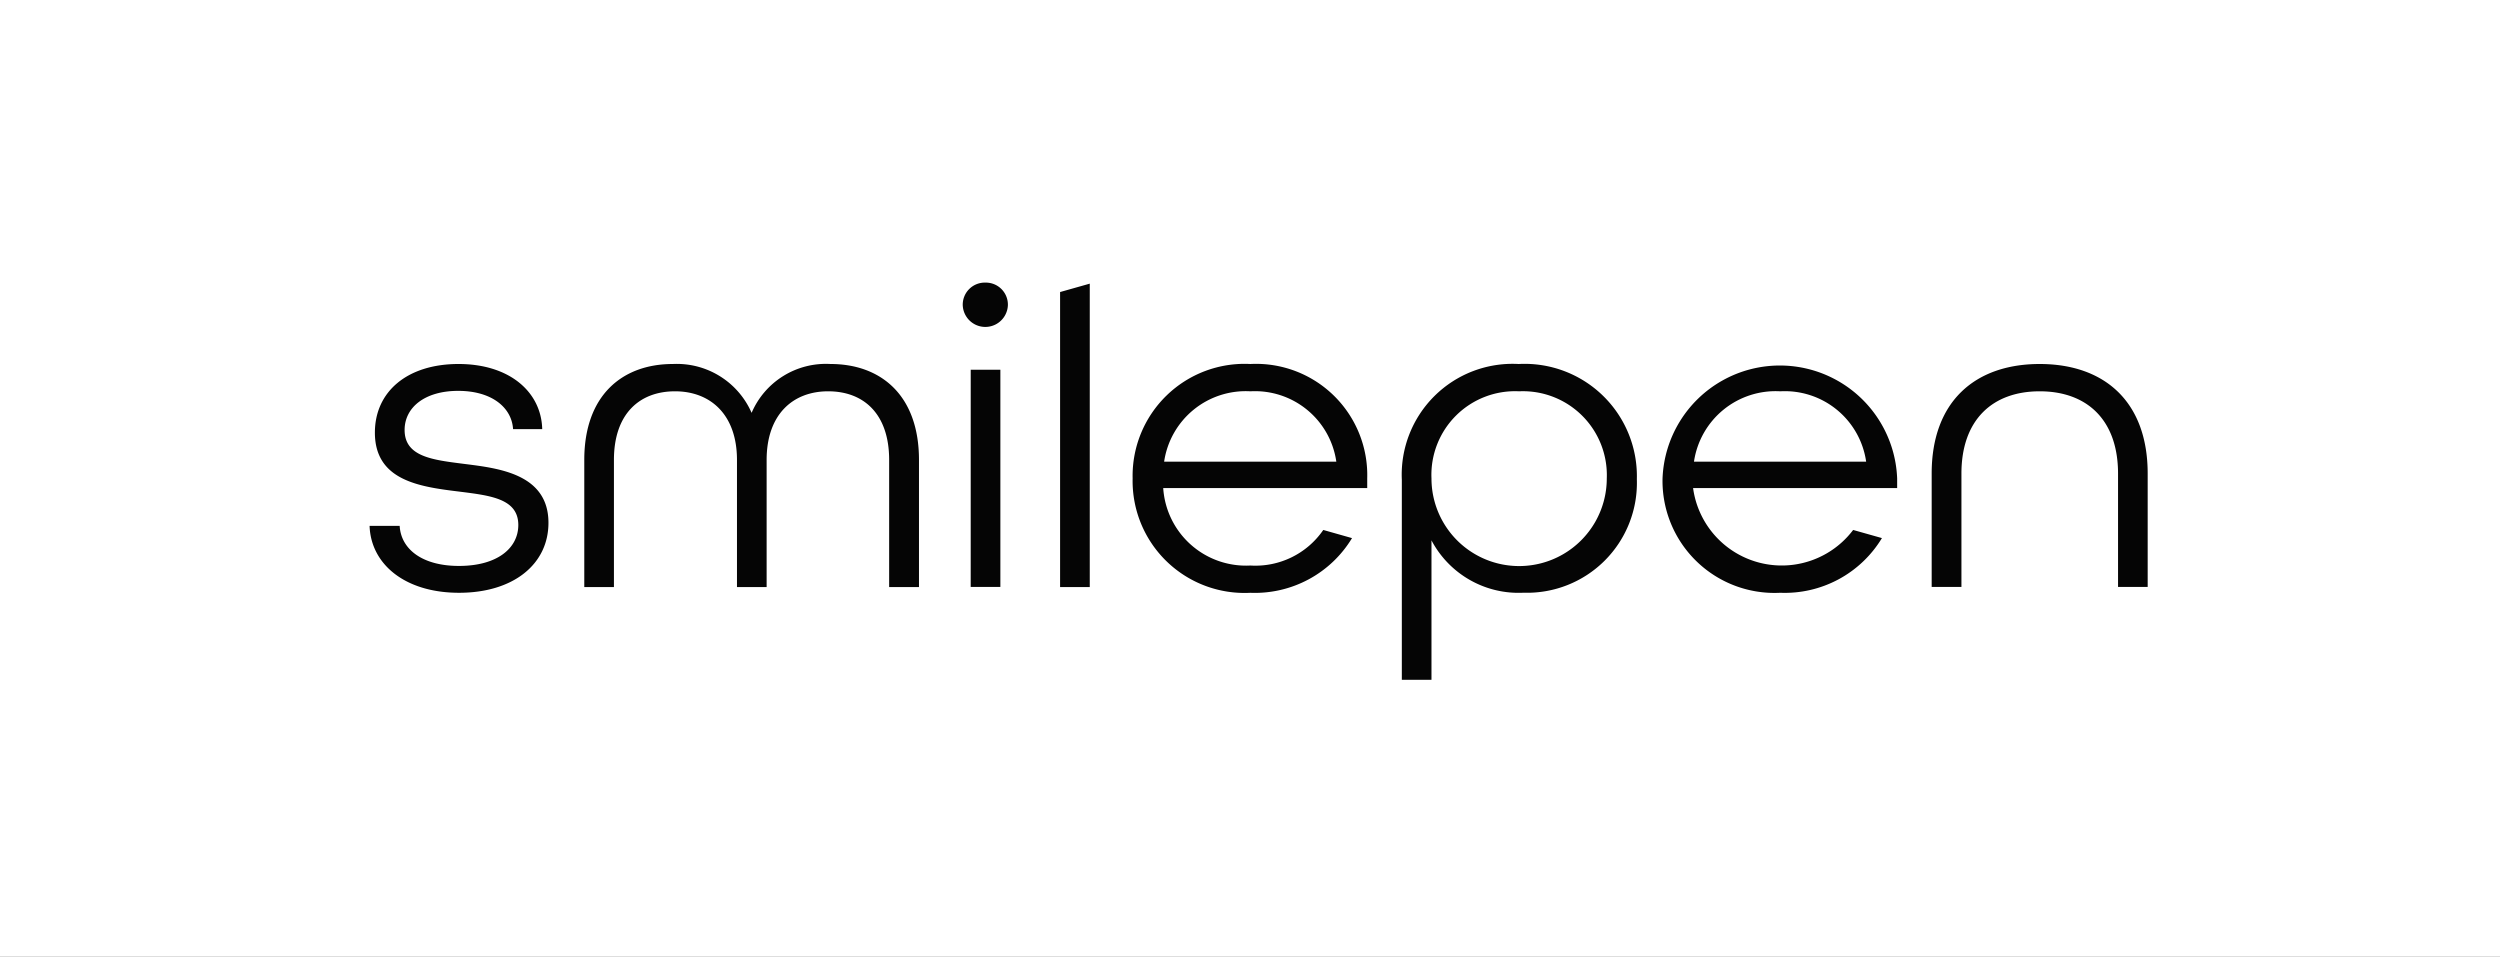 <svg xmlns="http://www.w3.org/2000/svg" xmlns:xlink="http://www.w3.org/1999/xlink" width="115" height="44" viewBox="0 0 115 44"><rect x="0" y="0" width="115" height="44" fill="#808080" stroke="none"/><defs><clipPath id="b"><rect width="115" height="44"/></clipPath></defs><g id="a" clip-path="url(#b)"><rect width="115" height="44" fill="#fff"/><path d="M69.568,11.752a5.223,5.223,0,0,1-4.676,2.516,5.152,5.152,0,0,1-5.416-5.262,5.4,5.4,0,0,1,10.792,0v.446H60.881a4.116,4.116,0,0,0,7.363,1.926ZM64.892,5a3.793,3.793,0,0,0-3.97,3.238h7.92A3.778,3.778,0,0,0,64.892,5Zm-19.7,6.753a5.223,5.223,0,0,1-4.676,2.516A5.151,5.151,0,0,1,35.1,9.006a5.152,5.152,0,0,1,5.416-5.262,5.118,5.118,0,0,1,5.375,5.262v.446H36.507a3.815,3.815,0,0,0,4.011,3.562,3.784,3.784,0,0,0,3.352-1.636ZM40.519,5a3.793,3.793,0,0,0-3.97,3.238h7.921A3.779,3.779,0,0,0,40.519,5ZM33.128.048V14.005H31.763V.434ZM71.856,8.783c0-3.318,2-5.039,4.968-5.039s4.968,1.72,4.968,5.039V14H80.429V8.784C80.429,6.314,79,5,76.825,5s-3.6,1.316-3.6,3.784V14H71.856Zm-24.373.284a5.1,5.1,0,0,1,5.375-5.323,5.166,5.166,0,0,1,5.436,5.3,5.055,5.055,0,0,1-5.212,5.221,4.529,4.529,0,0,1-4.235-2.409v6.416H47.483ZM52.878,5a3.847,3.847,0,0,0-4.031,4.007,4.032,4.032,0,0,0,8.064,0A3.859,3.859,0,0,0,52.878,5ZM28.323,0a1.014,1.014,0,0,1,1.039,1.032,1.039,1.039,0,0,1-2.077,0A1.014,1.014,0,0,1,28.323,0Zm-.671,4.008h1.364V14H27.651ZM9.876,8.156c0-2.975,1.751-4.412,4.073-4.412a3.755,3.755,0,0,1,3.624,2.247A3.717,3.717,0,0,1,21.2,3.744c2.321,0,4.072,1.437,4.072,4.412v5.849H23.9V8.156C23.9,6.031,22.724,5,21.094,5s-2.83,1.072-2.83,3.157v5.849H16.9V8.156C16.9,6.071,15.679,5,14.05,5S11.24,6.03,11.24,8.156v5.849H9.876ZM0,11.191H1.384c.061,1.072,1.039,1.842,2.728,1.842,1.752,0,2.729-.81,2.729-1.883,0-1.214-1.283-1.355-2.729-1.538C2.3,9.391.244,9.107.244,6.9c0-1.882,1.486-3.156,3.847-3.156S7.9,5.04,7.941,6.74H6.6c-.061-.992-.977-1.76-2.524-1.76s-2.465.769-2.465,1.8c0,1.235,1.3,1.376,2.728,1.558,1.568.2,3.889.445,3.889,2.712,0,1.9-1.609,3.218-4.113,3.218C1.628,14.268.06,12.953,0,11.192" transform="translate(17.001 13)" fill="#050505"/></g></svg>